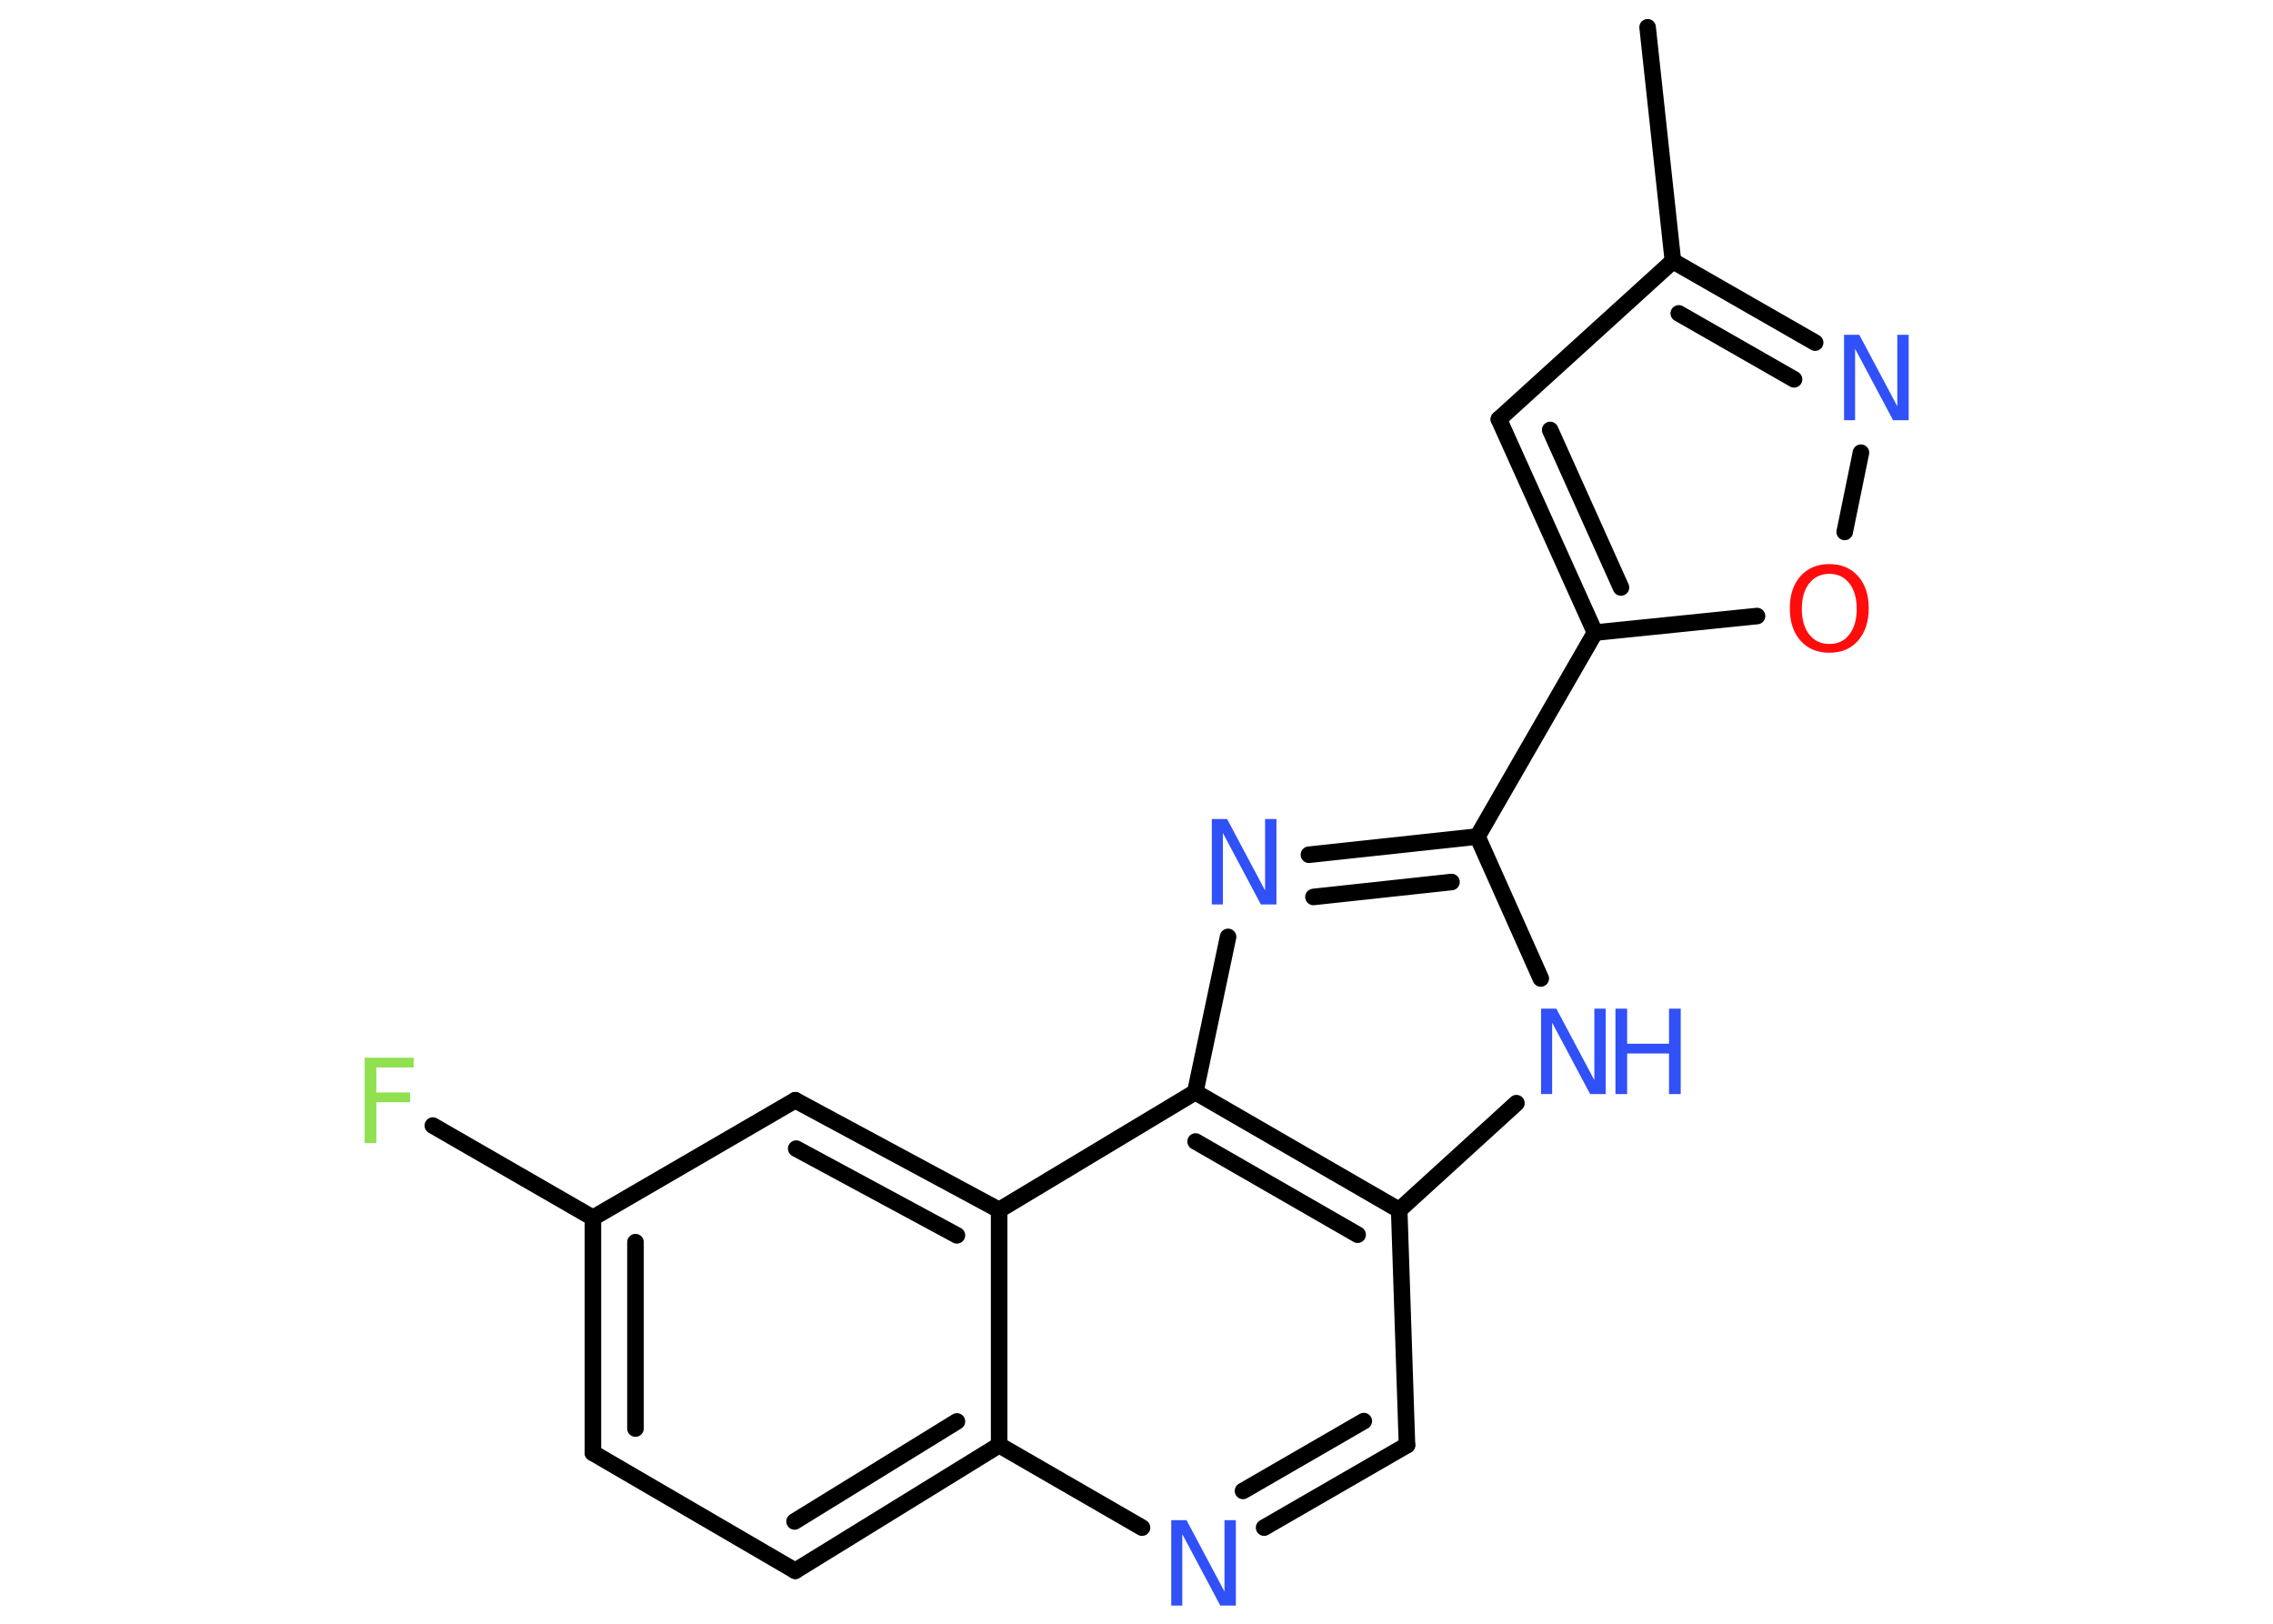 <?xml version='1.0' encoding='UTF-8'?>
<!DOCTYPE svg PUBLIC "-//W3C//DTD SVG 1.1//EN" "http://www.w3.org/Graphics/SVG/1.1/DTD/svg11.dtd">
<svg version='1.2' xmlns='http://www.w3.org/2000/svg' xmlns:xlink='http://www.w3.org/1999/xlink' width='70.0mm' height='50.0mm' viewBox='0 0 70.0 50.0'>
  <desc>Generated by the Chemistry Development Kit (http://github.com/cdk)</desc>
  <g stroke-linecap='round' stroke-linejoin='round' stroke='#000000' stroke-width='.51' fill='#3050F8'>
    <rect x='.0' y='.0' width='70.0' height='50.0' fill='#FFFFFF' stroke='none'/>
    <g id='mol1' class='mol'>
      <line id='mol1bnd1' class='bond' x1='50.74' y1='.84' x2='51.52' y2='8.04'/>
      <line id='mol1bnd2' class='bond' x1='51.52' y1='8.04' x2='46.16' y2='12.91'/>
      <g id='mol1bnd3' class='bond'>
        <line x1='46.16' y1='12.91' x2='49.12' y2='19.48'/>
        <line x1='47.74' y1='13.24' x2='49.92' y2='18.09'/>
      </g>
      <line id='mol1bnd4' class='bond' x1='49.12' y1='19.48' x2='45.5' y2='25.76'/>
      <g id='mol1bnd5' class='bond'>
        <line x1='45.5' y1='25.76' x2='40.31' y2='26.32'/>
        <line x1='44.7' y1='27.16' x2='40.45' y2='27.62'/>
      </g>
      <line id='mol1bnd6' class='bond' x1='37.82' y1='28.85' x2='36.81' y2='33.63'/>
      <g id='mol1bnd7' class='bond'>
        <line x1='43.09' y1='37.26' x2='36.81' y2='33.63'/>
        <line x1='41.81' y1='38.02' x2='36.82' y2='35.15'/>
      </g>
      <line id='mol1bnd8' class='bond' x1='43.09' y1='37.26' x2='43.33' y2='44.5'/>
      <g id='mol1bnd9' class='bond'>
        <line x1='38.93' y1='47.04' x2='43.33' y2='44.5'/>
        <line x1='38.28' y1='45.91' x2='42.0' y2='43.76'/>
      </g>
      <line id='mol1bnd10' class='bond' x1='35.17' y1='47.04' x2='30.77' y2='44.5'/>
      <g id='mol1bnd11' class='bond'>
        <line x1='24.49' y1='48.37' x2='30.77' y2='44.5'/>
        <line x1='24.47' y1='46.85' x2='29.47' y2='43.77'/>
      </g>
      <line id='mol1bnd12' class='bond' x1='24.49' y1='48.37' x2='18.26' y2='44.74'/>
      <g id='mol1bnd13' class='bond'>
        <line x1='18.26' y1='37.5' x2='18.26' y2='44.74'/>
        <line x1='19.57' y1='38.25' x2='19.57' y2='43.99'/>
      </g>
      <line id='mol1bnd14' class='bond' x1='18.26' y1='37.5' x2='13.33' y2='34.66'/>
      <line id='mol1bnd15' class='bond' x1='18.26' y1='37.5' x2='24.49' y2='33.88'/>
      <g id='mol1bnd16' class='bond'>
        <line x1='30.77' y1='37.26' x2='24.49' y2='33.88'/>
        <line x1='29.47' y1='38.04' x2='24.52' y2='35.37'/>
      </g>
      <line id='mol1bnd17' class='bond' x1='30.77' y1='44.5' x2='30.77' y2='37.26'/>
      <line id='mol1bnd18' class='bond' x1='36.81' y1='33.63' x2='30.77' y2='37.26'/>
      <line id='mol1bnd19' class='bond' x1='43.09' y1='37.26' x2='46.7' y2='33.97'/>
      <line id='mol1bnd20' class='bond' x1='45.5' y1='25.76' x2='47.45' y2='30.13'/>
      <line id='mol1bnd21' class='bond' x1='49.12' y1='19.48' x2='54.11' y2='18.97'/>
      <line id='mol1bnd22' class='bond' x1='56.81' y1='16.38' x2='57.31' y2='13.94'/>
      <g id='mol1bnd23' class='bond'>
        <line x1='55.9' y1='10.55' x2='51.52' y2='8.04'/>
        <line x1='55.25' y1='11.68' x2='51.7' y2='9.65'/>
      </g>
      <path id='mol1atm6' class='atom' d='M37.31 25.22h.48l1.17 2.2v-2.2h.35v2.63h-.48l-1.17 -2.2v2.2h-.34v-2.63z' stroke='none'/>
      <path id='mol1atm10' class='atom' d='M36.06 46.81h.48l1.17 2.2v-2.2h.35v2.63h-.48l-1.17 -2.2v2.2h-.34v-2.63z' stroke='none'/>
      <path id='mol1atm15' class='atom' d='M11.23 32.57h1.51v.3h-1.15v.77h1.04v.3h-1.04v1.26h-.36v-2.63z' stroke='none' fill='#90E050'/>
      <g id='mol1atm18' class='atom'>
        <path d='M47.45 31.06h.48l1.17 2.2v-2.2h.35v2.63h-.48l-1.17 -2.2v2.2h-.34v-2.63z' stroke='none'/>
        <path d='M49.75 31.06h.36v1.08h1.29v-1.08h.36v2.63h-.36v-1.25h-1.29v1.25h-.36v-2.63z' stroke='none'/>
      </g>
      <path id='mol1atm19' class='atom' d='M56.34 17.67q-.39 .0 -.62 .29q-.23 .29 -.23 .79q.0 .5 .23 .79q.23 .29 .62 .29q.39 .0 .61 -.29q.23 -.29 .23 -.79q.0 -.5 -.23 -.79q-.23 -.29 -.61 -.29zM56.34 17.37q.55 .0 .88 .37q.33 .37 .33 .99q.0 .62 -.33 1.0q-.33 .37 -.88 .37q-.56 .0 -.89 -.37q-.33 -.37 -.33 -1.0q.0 -.62 .33 -.99q.33 -.37 .89 -.37z' stroke='none' fill='#FF0D0D'/>
      <path id='mol1atm20' class='atom' d='M56.78 10.31h.48l1.17 2.2v-2.2h.35v2.63h-.48l-1.17 -2.2v2.2h-.34v-2.63z' stroke='none'/>
    </g>
  </g>
</svg>

